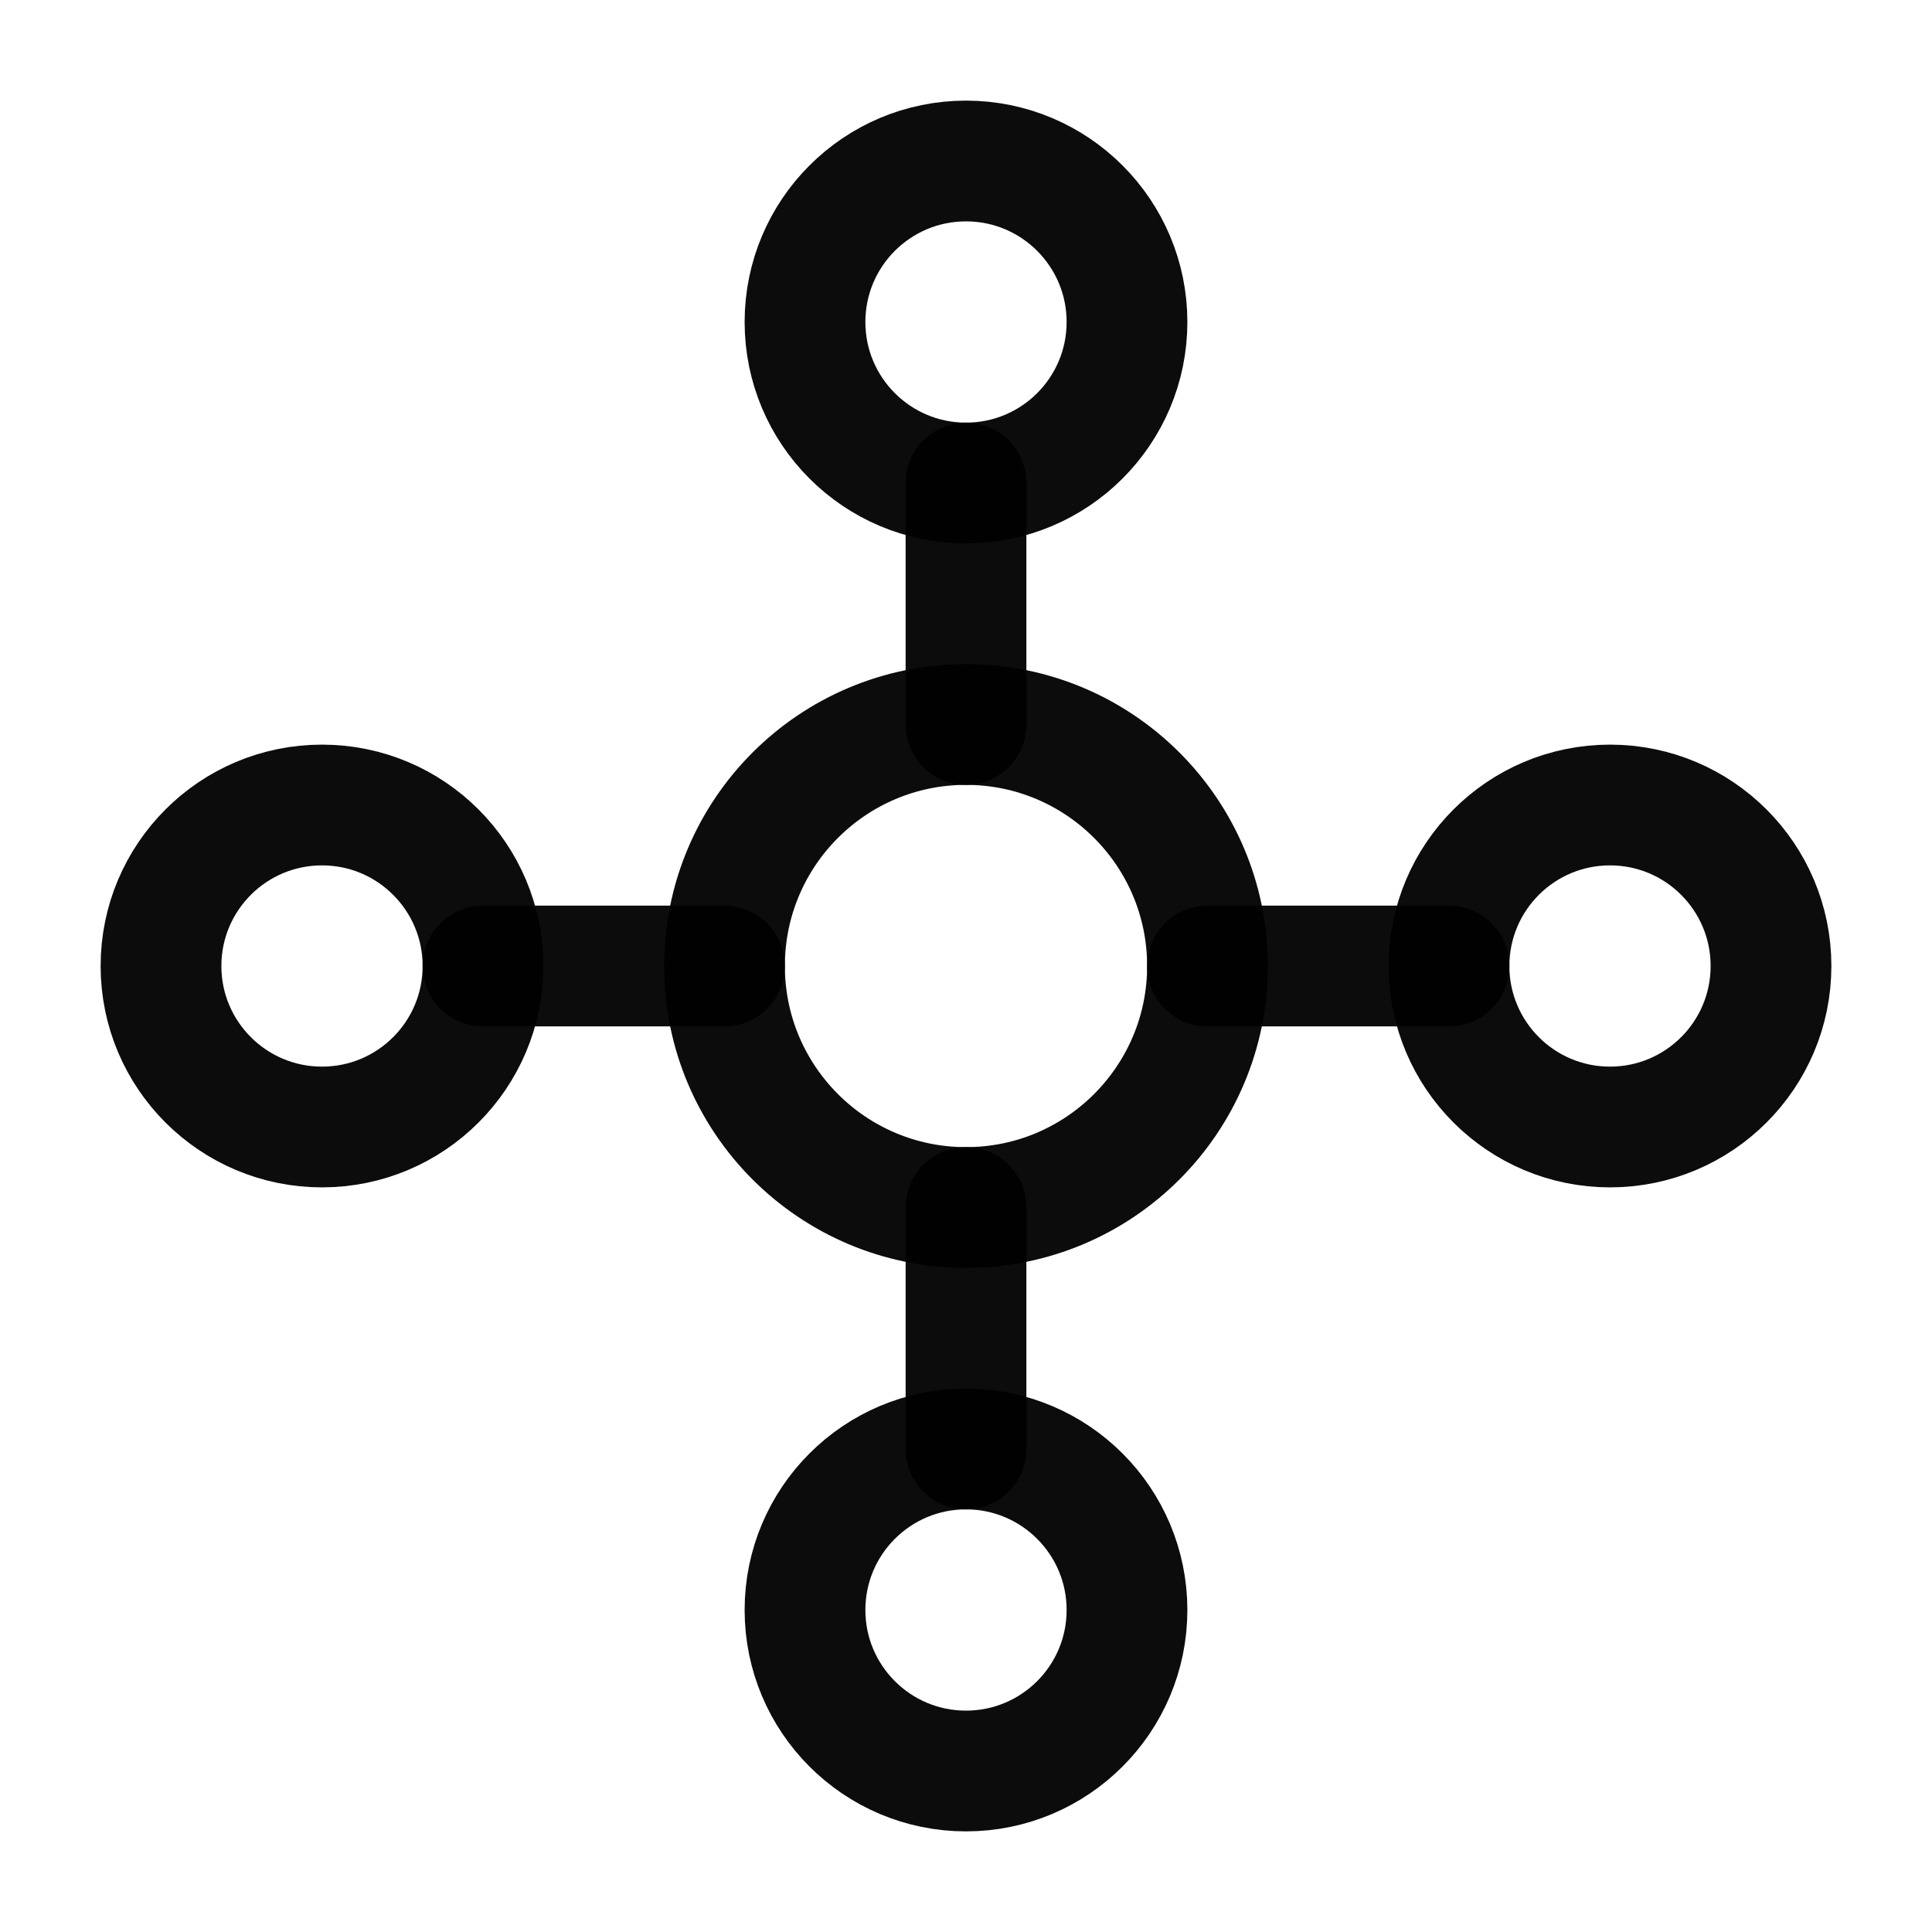 <svg width="24" height="24" viewBox="0 0 24 24" fill="none" xmlns="http://www.w3.org/2000/svg"><circle cx="12" cy="12" r="3" stroke="rgba(1,1,1,0.95)" stroke-width="1.5" stroke-linecap="round" stroke-linejoin="round"></circle><circle cx="12" cy="4" r="2" stroke="rgba(1,1,1,0.95)" stroke-width="1.5" stroke-linecap="round" stroke-linejoin="round"></circle><circle cx="20" cy="12" r="2" stroke="rgba(1,1,1,0.95)" stroke-width="1.5" stroke-linecap="round" stroke-linejoin="round"></circle><circle cx="4" cy="12" r="2" stroke="rgba(1,1,1,0.95)" stroke-width="1.5" stroke-linecap="round" stroke-linejoin="round"></circle><circle cx="12" cy="20" r="2" stroke="rgba(1,1,1,0.95)" stroke-width="1.5" stroke-linecap="round" stroke-linejoin="round"></circle><path d="M12 6V9" stroke="rgba(1,1,1,0.95)" stroke-width="1.5" stroke-linecap="round" stroke-linejoin="round"></path><path d="M15 12H18" stroke="rgba(1,1,1,0.95)" stroke-width="1.5" stroke-linecap="round" stroke-linejoin="round"></path><path d="M12 15V18" stroke="rgba(1,1,1,0.95)" stroke-width="1.5" stroke-linecap="round" stroke-linejoin="round"></path><path d="M9 12H6" stroke="rgba(1,1,1,0.95)" stroke-width="1.5" stroke-linecap="round" stroke-linejoin="round"></path></svg>